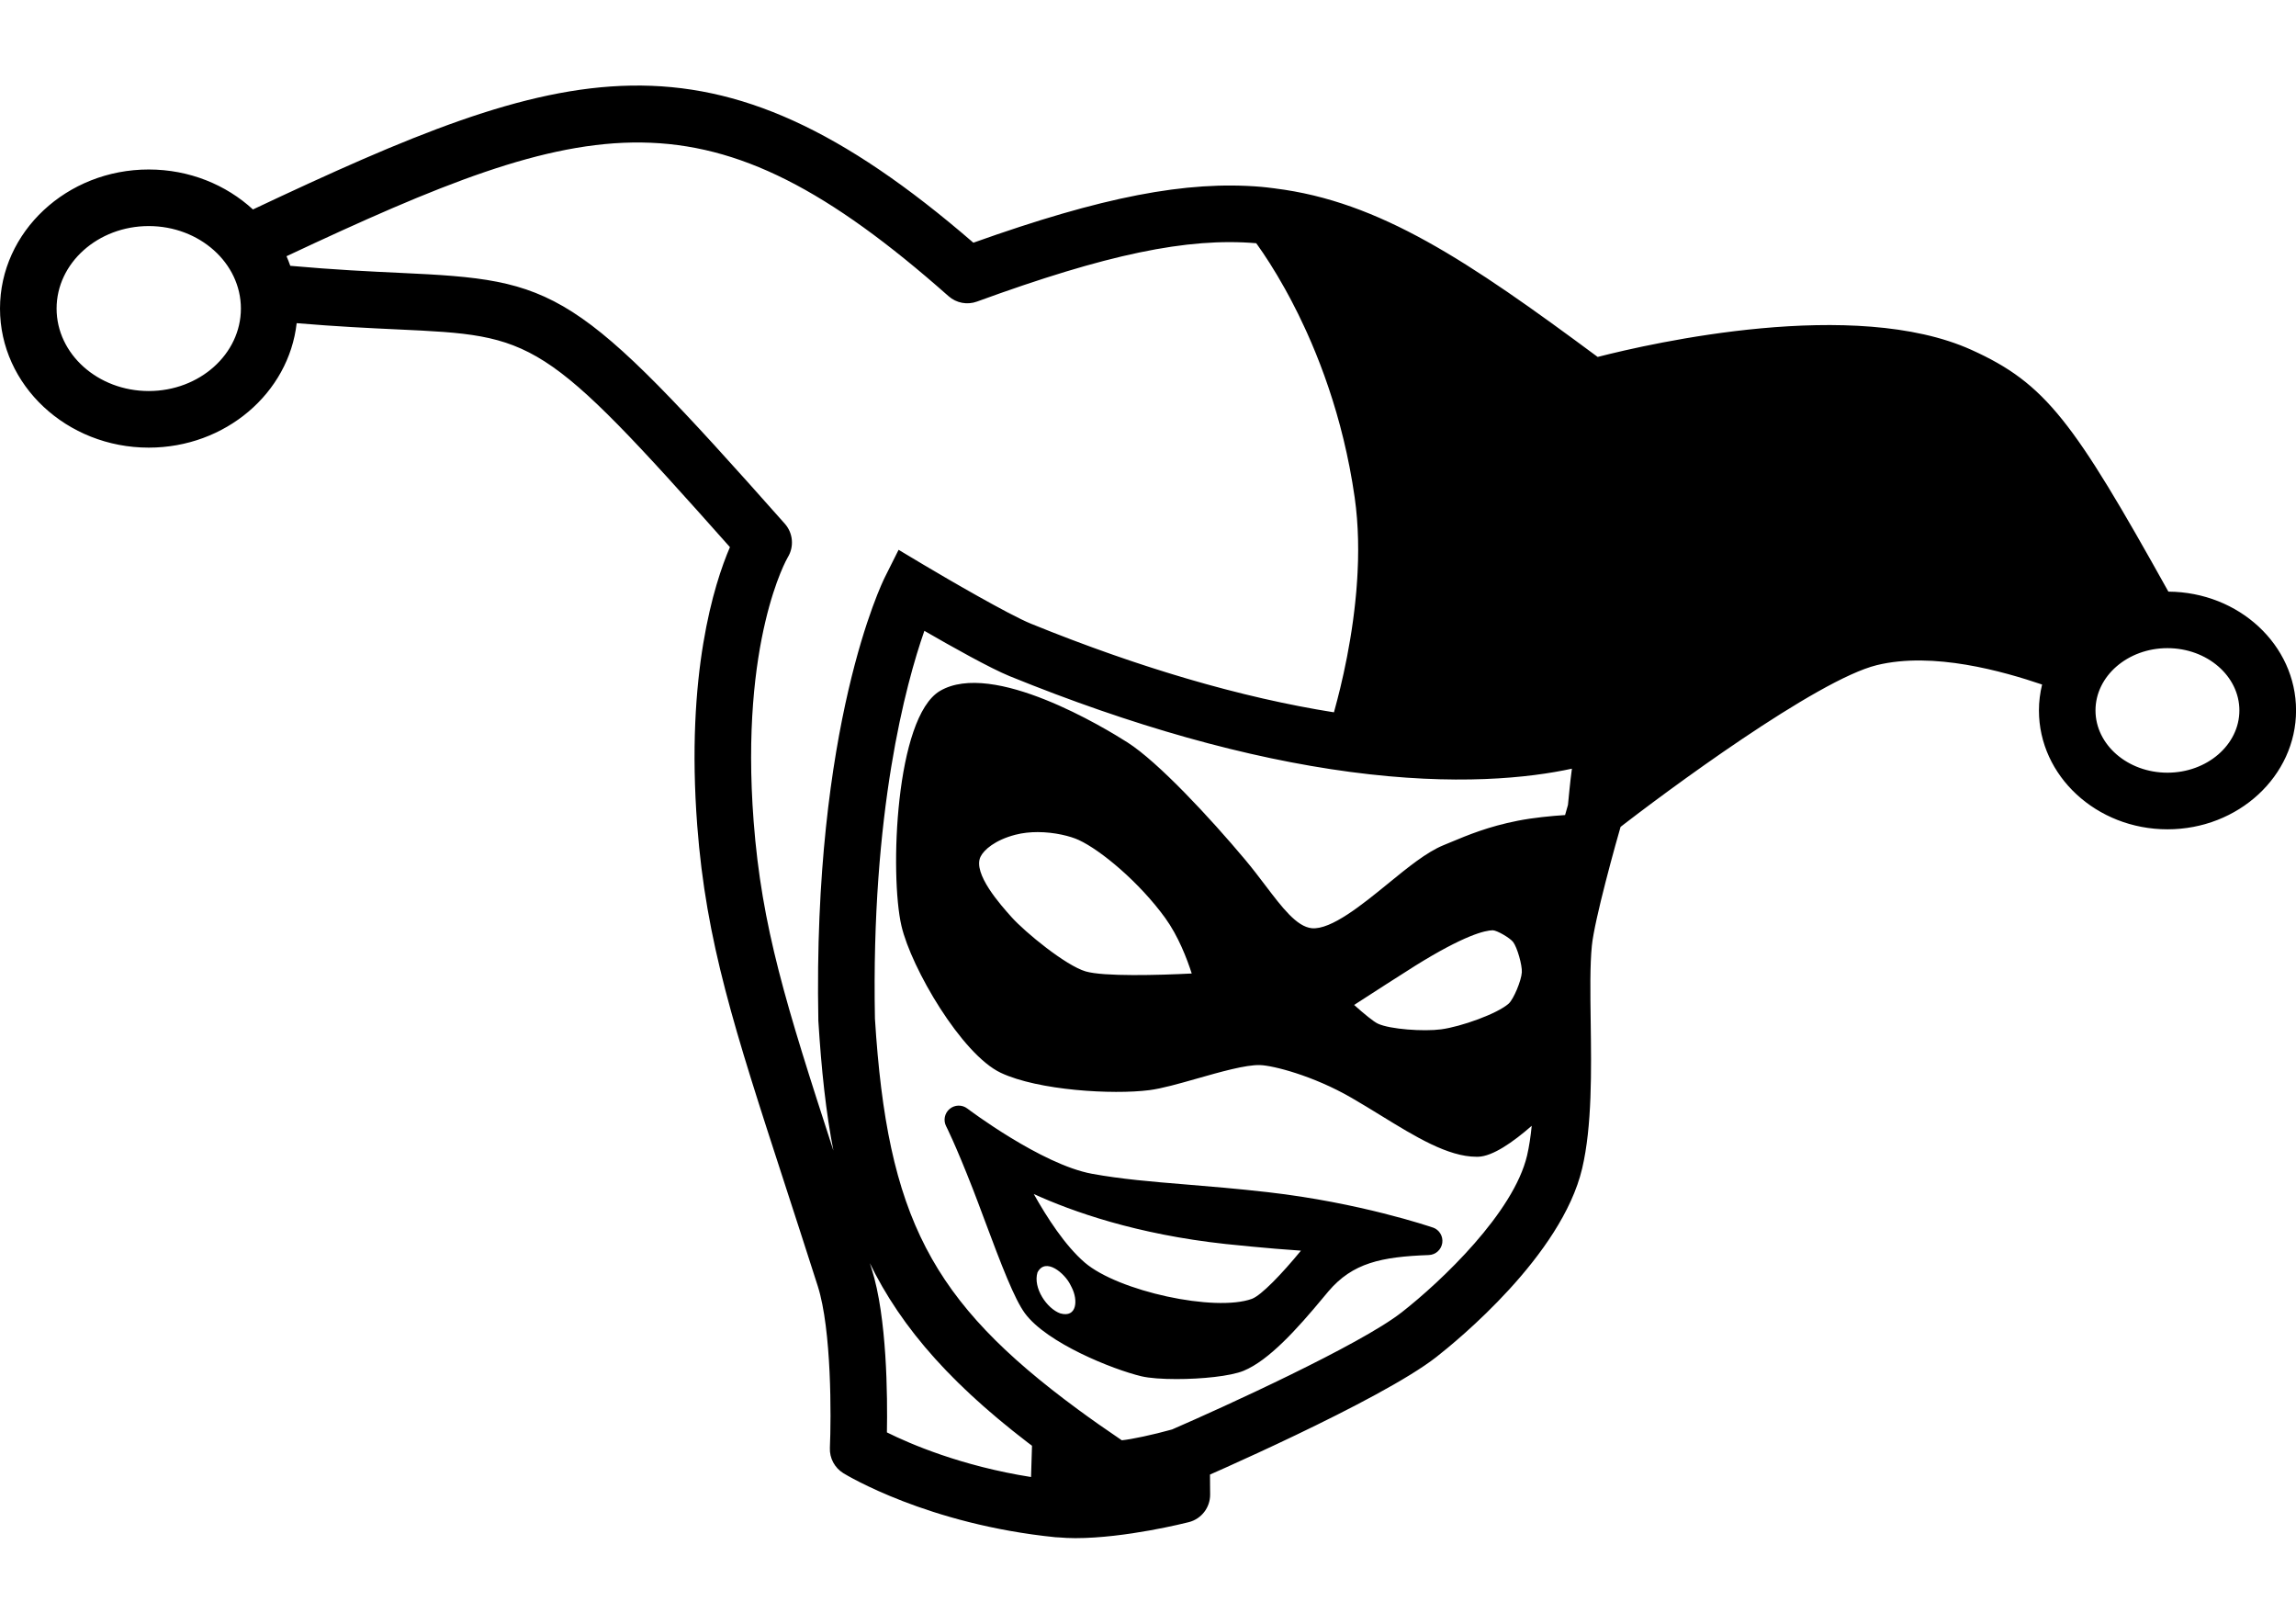<?xml version="1.0" encoding="UTF-8"?>
<svg id="Layer_4" xmlns="http://www.w3.org/2000/svg" version="1.1" viewBox="0 0 841.89 595.28">
  <!-- Generator: Adobe Illustrator 29.6.1, SVG Export Plug-In . SVG Version: 2.1.1 Build 9)  -->
  <path d="M525.4,450.04c-1.08-.37-26.81-9.12-60.45-12.96h0c-11.23-1.28-21.16-2.1-29.92-2.82-12.82-1.05-23.89-1.97-34.65-3.94-18.52-3.41-45.43-23.72-45.7-23.93-1.93-1.47-4.63-1.39-6.48.17-1.86,1.57-2.38,4.21-1.26,6.36.03.06,3.27,6.33,9.74,22.87,1.27,3.26,2.72,7.13,4.24,11.22,6.3,16.89,11.06,29.26,14.9,34.47,8.05,10.91,32.17,20.56,42.69,23.08,2.9.69,7.65,1.03,12.89,1.03,9.13,0,19.75-1.04,24.61-3.04,9.24-3.81,19.52-15.19,29.25-26.92l1.85-2.21c8.87-10.42,19.35-12.66,36.8-13.3,2.5-.09,4.57-1.95,4.94-4.43.36-2.47-1.08-4.86-3.45-5.67ZM388.82,481.53c-4.96-1.74-10.11-9.38-8.4-15.03,2.99-5.76,10.01.4,12.01,4.43l.52,1.01c2.44,4.75,1.92,11.28-4.13,9.58ZM459.07,476.17c-13.52,4.93-49.05-2.77-61.32-13.3-7.16-6.15-13.88-16.54-18.69-25.13,14,6.39,37.66,14.81,70.43,18.34.24.03,15.86,1.68,27.54,2.43-7.01,8.55-14.59,16.42-17.97,17.66ZM795.09,216.89c-34.76-62.36-44.92-76.29-72.2-88.62-42.9-19.39-117.02-2.55-137.06,2.59-47.57-35.27-79.93-57.01-118.35-61.78-4.21-.53-8.34,1.59-10.38,5.33-2.04,3.74-1.59,8.35,1.14,11.62.3.36,29.94,36.51,38.49,96.35,5.78,40.47-9.92,86.47-10.08,86.93-1.02,2.94-.67,6.19.97,8.84,1.63,2.65,4.37,4.43,7.46,4.84,38.86,5.17,65.7,2.19,81.31-1.19-.05.43-.1.82-.15,1.17-.59,4.34-1.39,13.13-1.39,13.13-.37,4.12,1.74,8.07,5.38,10.05,1.56.85,3.26,1.26,4.95,1.26,2.27,0,4.54-.75,6.41-2.21,19.45-15.25,74.74-56.01,96.6-61.35,20.71-5.06,46.34,2.29,60.6,7.11-.74,3.06-1.16,6.23-1.16,9.5,0,24.03,21.15,43.58,47.14,43.58s47.14-19.55,47.14-43.58-20.96-43.39-46.8-43.56ZM794.75,283.28c-14.55,0-26.38-10.24-26.38-22.83s11.83-22.83,26.38-22.83,26.38,10.24,26.38,22.83-11.83,22.83-26.38,22.83ZM517.27,179.44c-9.42-65.91-41.75-105.1-43.12-106.74-1.68-2.01-4.07-3.31-6.67-3.63l-.84-.1c-1.38-.17-2.77-.35-4.17-.47-27.44-2.33-58.3,3.63-105.56,20.48C260.36,5.51,207,22.92,92.75,76.79c-9.85-9.05-23.33-14.65-38.2-14.65C24.47,62.13,0,85.01,0,113.12s24.47,50.99,54.54,50.99c28.14,0,51.36-20.03,54.24-45.63,14.71,1.24,26.85,1.82,37.02,2.29,50.14,2.33,53.13,2.46,121.85,79.82-5.81,13.51-16.23,46.43-11.99,102.08,3.25,42.68,13.5,74.21,32.11,131.43,3.67,11.3,7.69,23.66,12.08,37.39,5.12,16.02,4.94,48.23,4.45,59.29-.17,3.77,1.72,7.33,4.93,9.31,1.24.76,30.97,18.77,77.82,23.49.35.04.69.05,1.04.05.01,0,.02,0,.04,0,1.99.17,4.02.28,6.15.28,18.45,0,40.59-5.6,41.64-5.87,4.62-1.18,7.84-5.36,7.81-10.13l-.11-14.12c-.03-3.23-1.56-6.27-4.15-8.21-2.58-1.94-5.92-2.57-9.05-1.69-7.3,2.06-15.45,3.8-19.08,4.14-5.83-3.94-11.28-7.77-16.22-11.41-53.76-39.6-69.74-70.48-74.3-143.2-1.45-75.71,11.31-122.67,18.13-142.15,9.91,5.73,24.12,13.71,31.32,16.64,44.84,18.23,86.84,30.04,124.82,35.09,4.91.65,9.55-2.22,11.17-6.87.72-2.07,17.53-51.13,11.02-96.68ZM54.54,143.36c-18.63,0-33.79-13.56-33.79-30.24s15.16-30.24,33.79-30.24,33.79,13.56,33.79,30.24-15.16,30.24-33.79,30.24ZM378.41,530.05l-.35,11.45c-25.59-4.04-44.32-12.12-52.85-16.36.24-13.03.06-42.24-5.6-59.97-.22-.7-.44-1.39-.66-2.07,11.44,23.46,29.73,44.39,59.47,66.95ZM489.12,261.15c-33.95-5.39-71.26-16.3-111.05-32.47-8.14-3.31-30.9-16.56-38.98-21.38-2.48-1.48-5.46-1.86-8.23-1.05-2.77.81-5.08,2.74-6.37,5.31-1.08,2.16-26.51,54.22-24.42,162.7,1.1,17.56,2.72,33.21,5.52,47.56-17.44-53.67-26.29-81.91-29.25-120.73-5.07-66.46,12.36-96.51,12.5-96.74,2.41-3.9,1.98-8.91-1.06-12.34-77.19-87.03-83.4-89.3-141.01-91.97-10.93-.51-24.1-1.13-40.33-2.59-.41-1.19-.88-2.37-1.38-3.52,111.93-52.57,154.49-63.47,242.75,14.65,2.85,2.53,6.86,3.29,10.43,1.98,47.45-17.32,77.13-23.53,102.4-21.39,7.26,10.01,28.98,43.41,36.1,93.21,4.33,30.31-3.39,63.72-7.61,78.78ZM584.16,257.99c-.27.12-28.02,12.21-86.35,4.44-36.24-4.83-76.53-16.18-119.75-33.75-8.14-3.31-30.9-16.56-38.98-21.38l-9.59-5.73-5,9.99c-1.08,2.16-26.51,54.22-24.42,162.7,4.45,71.14,17.45,110.99,82.72,159.06,5.84,4.3,12.05,8.65,18.99,13.29,1.46.98,3.3,2.2,8.22,2.2s12.66-1.19,26.03-4.96l1.3-.46c2.79-1.21,68.67-29.74,89.3-45.85,7.61-5.95,45.99-37.23,53.51-69.16,3.67-15.54,3.38-35.91,3.13-53.88-.15-10.63-.29-20.68.43-27.8.95-9.43,8.58-36.96,11.44-46.78l.37-1.97s.73-8.18,1.29-12.22c.6-4.5,2-17.21,2-17.21l1.9-18-16.55,7.44ZM518.77,354.16c18.13-11.3,25.73-13.07,28.61-13.11,1.61.08,6.27,2.78,7.45,4.31,1.48,1.93,3.36,8.48,3.19,11.12-.2,3.11-3.03,9.84-4.8,11.44-4.15,3.73-17.48,8.48-24.79,9.45-6.37.85-18.76,0-23.19-2.08-1.56-.72-5.11-3.62-8.71-6.86,6.67-4.32,17.56-11.34,22.25-14.27ZM436.99,356.9c-12.3.63-32.33,1.17-38.91-.77-7.32-2.15-22.19-14.35-27.15-19.88-3.93-4.38-14.36-16.02-11.39-22.16,1.21-2.5,5.28-6.11,12.78-8.06,2.68-.69,5.46-.97,8.16-.97,6.28,0,12.11,1.52,15.08,2.9,8.12,3.76,22.2,15.48,31.7,28.59,4.78,6.6,7.96,14.87,9.72,20.35ZM513.86,481.2c-15.21,11.87-65.24,34.69-84.11,42.87-7.13,1.98-14.9,3.63-18.42,3.96-5.83-3.94-11.28-7.77-16.22-11.41-53.76-39.6-69.74-70.48-74.3-143.2-1.45-75.71,11.31-122.67,18.13-142.15,9.91,5.73,24.12,13.71,31.32,16.64,44.84,18.23,86.84,30.04,124.82,35.09,38.86,5.17,65.7,2.19,81.31-1.19-.05.43-.1.82-.15,1.16-.47,3.44-1.07,9.69-1.3,12.12-.25.87-.62,2.14-1.06,3.72-5.17.34-11.68.97-17.33,2.08-10.84,2.14-18.22,5.21-24.73,7.93l-2.58,1.07c-6.15,2.52-13.04,8.14-20.33,14.09-9.3,7.59-20.84,16.99-27.92,16.32-5.53-.57-10.84-7.57-17-15.68-2.32-3.06-4.76-6.27-7.43-9.45-12.87-15.35-31.89-35.81-43.11-42.97-8.09-5.16-49.42-30.34-68.8-18.88-16.36,9.69-18.45,67.39-14.11,86.12,3.61,15.54,22.13,47.16,36.45,53.88,13.76,6.47,40.99,8.06,54.44,6.35,4.57-.58,10.8-2.35,17.38-4.22,8.46-2.41,18.04-5.15,23.25-4.97,4.69.15,19.34,3.81,33.49,11.99,3.64,2.1,7.23,4.31,10.75,6.47,12.67,7.79,24.66,15.15,35.09,15.15.2,0,.39,0,.59,0,5.36-.14,12.83-5.37,19.67-11.35-.4,3.92-.94,7.62-1.71,10.91-4.92,20.88-31.29,46.01-46.09,57.57Z"/>
</svg>